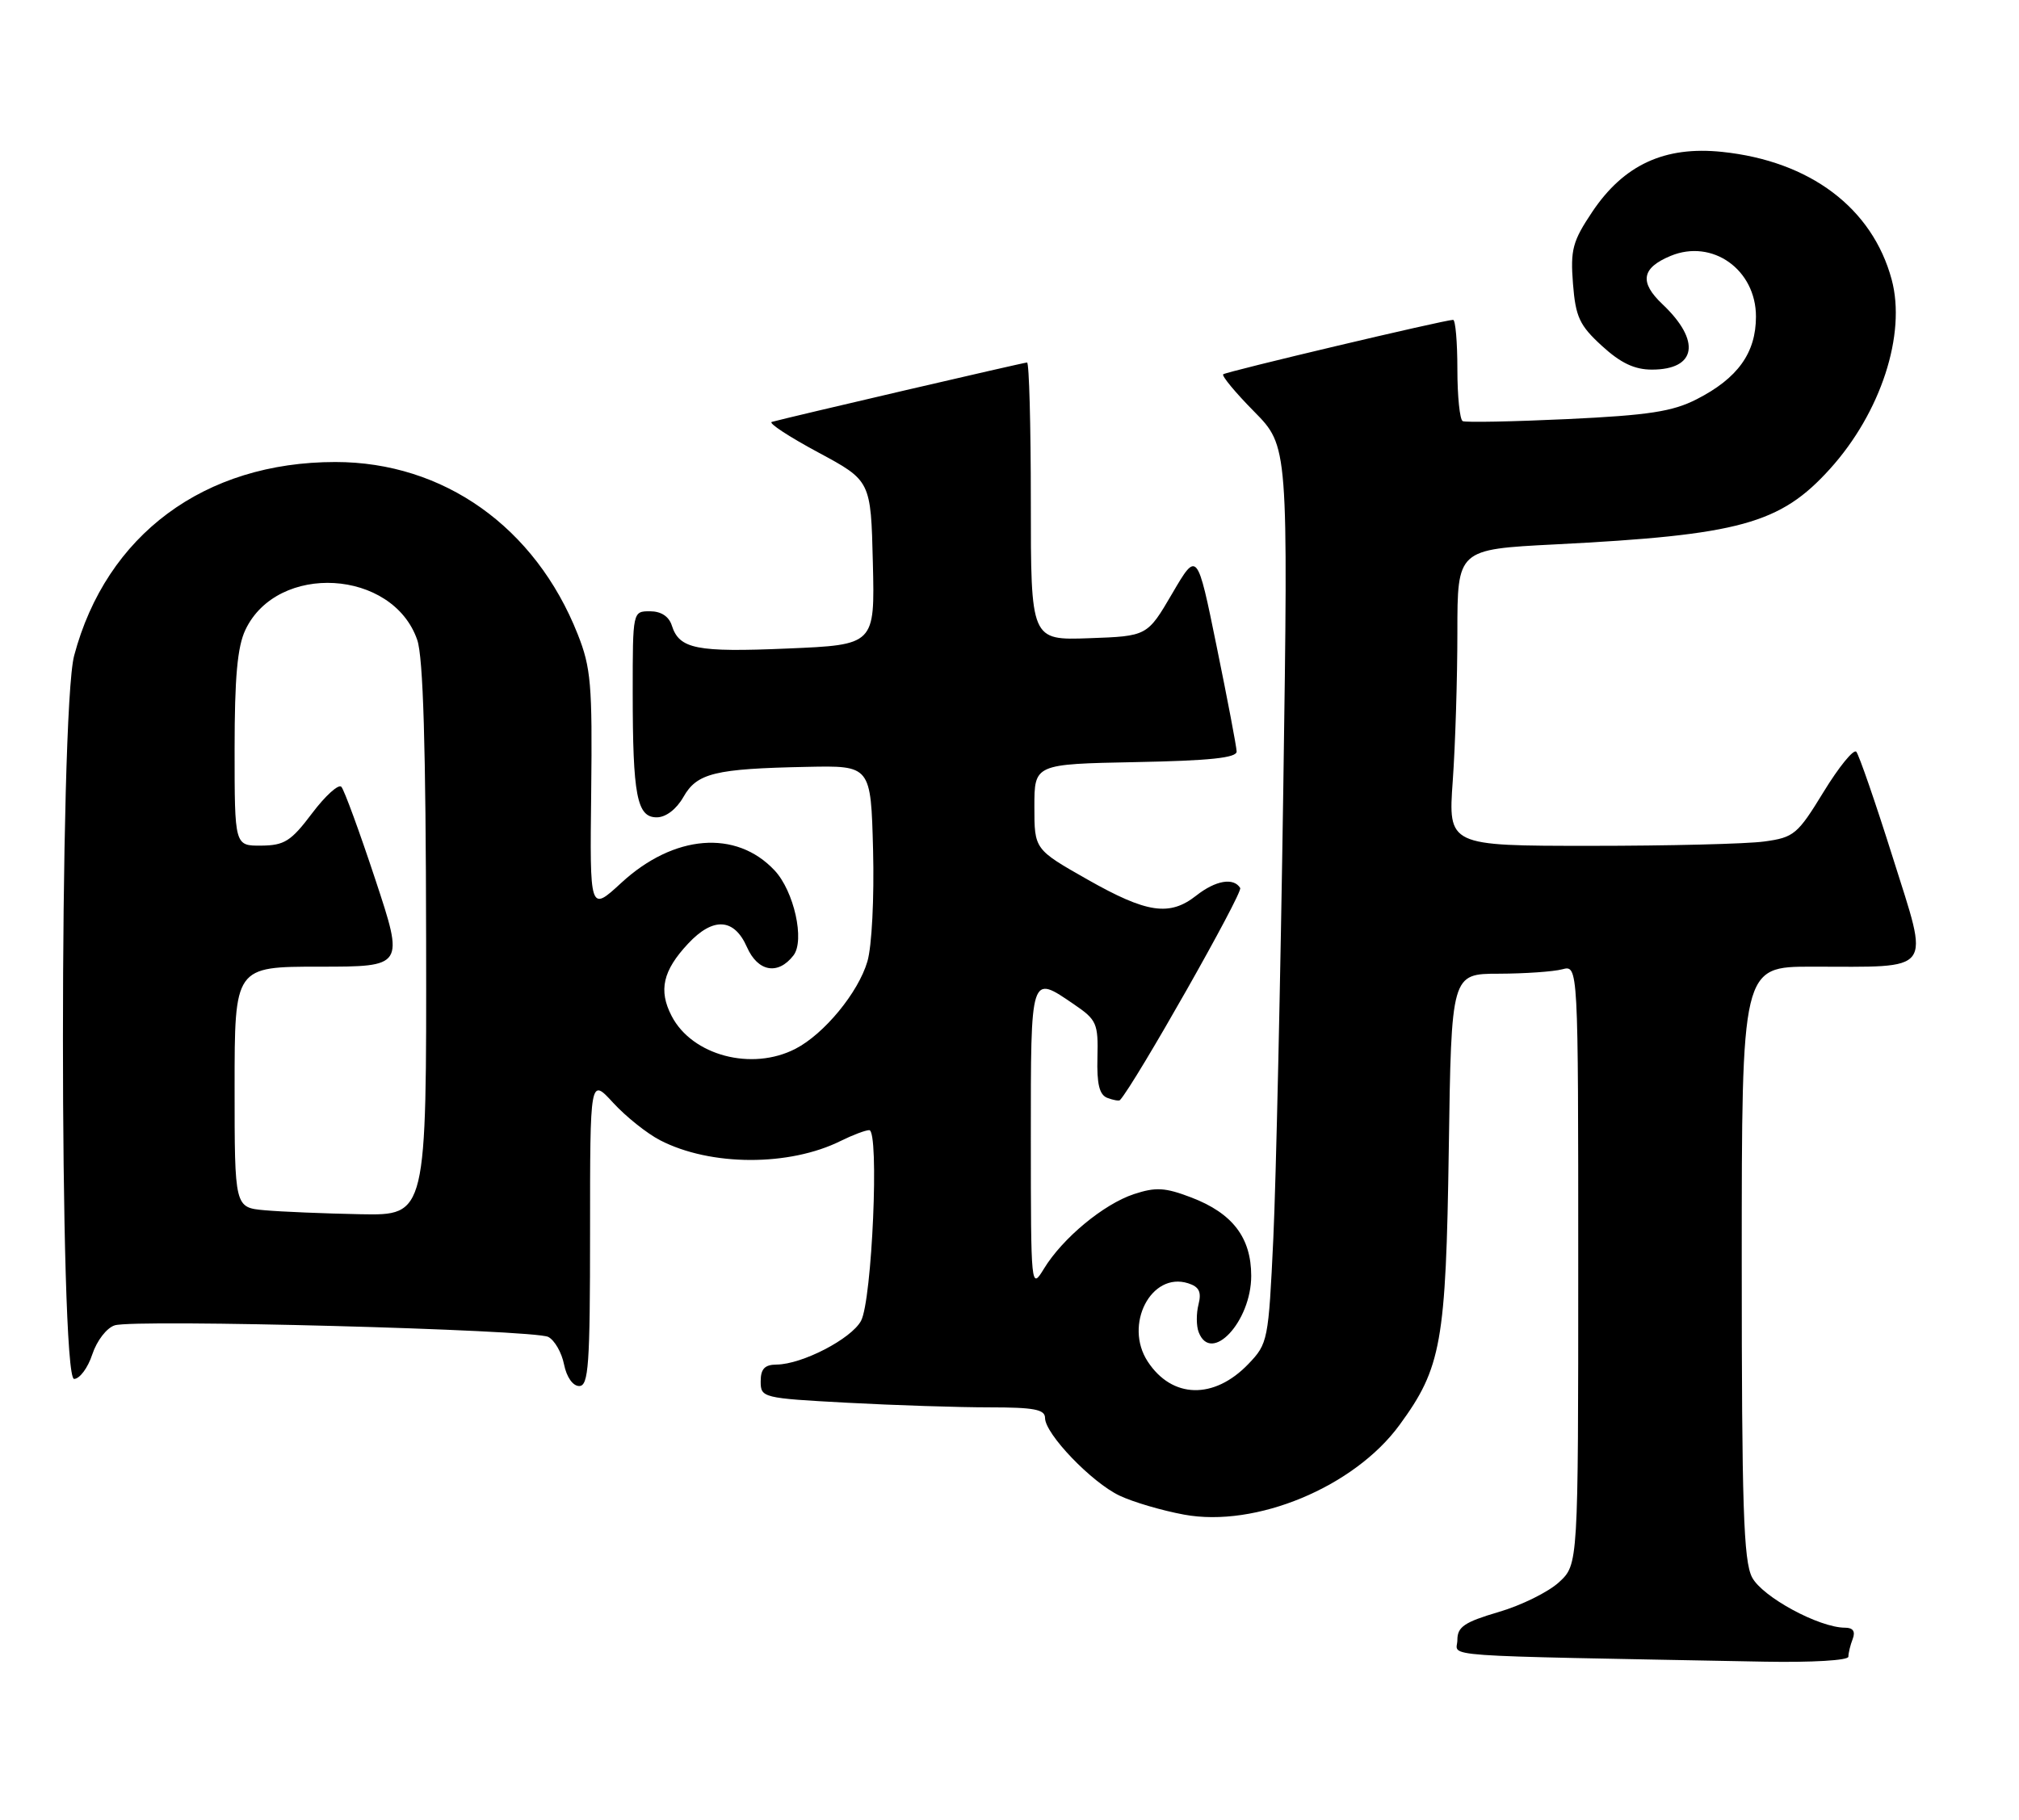 <?xml version="1.0" encoding="UTF-8" standalone="no"?>
<!DOCTYPE svg PUBLIC "-//W3C//DTD SVG 1.1//EN" "http://www.w3.org/Graphics/SVG/1.1/DTD/svg11.dtd" >
<svg xmlns="http://www.w3.org/2000/svg" xmlns:xlink="http://www.w3.org/1999/xlink" version="1.1" viewBox="0 0 284 256">
 <g >
 <path fill="currentColor"
d=" M 260.00 233.08 C 260.00 232.58 260.27 231.45 260.61 230.58 C 261.01 229.53 260.66 229.00 259.54 229.00 C 255.88 229.00 247.88 224.66 246.45 221.91 C 245.25 219.59 245.00 211.90 245.00 177.55 C 245.00 136.00 245.00 136.00 254.88 136.00 C 272.24 136.00 271.42 137.10 266.25 120.65 C 263.80 112.87 261.48 106.17 261.11 105.76 C 260.73 105.36 258.67 107.89 256.52 111.40 C 252.85 117.40 252.35 117.82 248.17 118.39 C 245.72 118.73 234.72 119.00 223.71 119.00 C 203.70 119.00 203.70 119.00 204.35 109.85 C 204.71 104.81 205.00 95.43 205.00 88.99 C 205.00 77.29 205.00 77.29 218.75 76.59 C 244.72 75.27 250.42 73.71 257.42 65.96 C 264.57 58.04 268.16 47.02 266.09 39.33 C 263.38 29.27 254.61 22.66 242.25 21.37 C 234.16 20.52 228.41 23.18 223.97 29.81 C 221.20 33.95 220.89 35.13 221.26 39.91 C 221.63 44.60 222.18 45.78 225.33 48.66 C 227.96 51.07 229.91 52.00 232.36 52.00 C 238.64 52.00 239.30 47.96 233.86 42.81 C 230.57 39.70 230.90 37.70 235.00 36.00 C 240.87 33.57 247.00 37.93 247.00 44.54 C 247.00 49.65 244.44 53.22 238.66 56.17 C 235.28 57.90 231.91 58.42 220.50 58.96 C 212.80 59.32 206.16 59.45 205.75 59.25 C 205.34 59.05 205.00 55.76 205.00 51.94 C 205.00 48.12 204.73 45.00 204.40 45.00 C 203.22 45.00 172.49 52.28 172.06 52.66 C 171.82 52.87 173.78 55.24 176.42 57.91 C 181.21 62.78 181.21 62.78 180.51 111.14 C 180.12 137.74 179.49 166.13 179.11 174.23 C 178.43 188.60 178.35 189.03 175.60 191.90 C 170.77 196.93 164.87 196.79 161.44 191.55 C 158.06 186.38 161.92 178.89 167.12 180.54 C 168.67 181.03 169.03 181.75 168.59 183.51 C 168.26 184.79 168.27 186.55 168.61 187.42 C 170.36 191.98 176.00 185.93 176.00 179.50 C 176.00 174.12 173.38 170.69 167.57 168.47 C 163.88 167.06 162.57 166.99 159.50 168.00 C 155.24 169.41 149.46 174.20 146.84 178.50 C 145.03 181.47 145.01 181.27 145.00 160.25 C 145.00 136.81 144.91 137.09 151.10 141.32 C 154.26 143.47 154.49 143.99 154.37 148.75 C 154.27 152.51 154.64 154.03 155.76 154.46 C 156.60 154.78 157.40 154.92 157.54 154.77 C 159.60 152.54 174.87 125.60 174.45 124.93 C 173.52 123.42 170.99 123.86 168.27 126.00 C 164.52 128.95 161.33 128.48 152.99 123.75 C 145.50 119.50 145.50 119.50 145.50 113.50 C 145.50 107.50 145.50 107.50 159.75 107.22 C 170.19 107.02 173.99 106.62 173.95 105.72 C 173.93 105.05 172.67 98.42 171.15 91.00 C 168.40 77.50 168.40 77.50 164.89 83.50 C 161.38 89.50 161.38 89.50 153.19 89.79 C 145.00 90.08 145.00 90.08 145.00 70.54 C 145.00 59.79 144.76 51.00 144.47 51.00 C 144.00 51.00 110.81 58.73 108.56 59.36 C 108.04 59.51 110.97 61.43 115.06 63.63 C 122.50 67.63 122.50 67.63 122.78 79.18 C 123.06 90.72 123.06 90.72 110.78 91.24 C 97.94 91.79 95.55 91.31 94.50 88.00 C 94.09 86.72 92.99 86.00 91.43 86.00 C 89.00 86.00 89.00 86.00 89.00 97.38 C 89.00 111.94 89.59 115.00 92.38 114.99 C 93.66 114.99 95.14 113.86 96.13 112.13 C 98.04 108.76 100.54 108.15 113.50 107.89 C 122.50 107.70 122.50 107.70 122.81 119.60 C 122.98 126.32 122.64 133.14 122.01 135.27 C 120.73 139.64 115.93 145.47 111.90 147.55 C 105.76 150.73 97.34 148.50 94.47 142.93 C 92.60 139.33 93.24 136.55 96.80 132.75 C 100.32 128.99 103.27 129.16 105.07 133.25 C 106.60 136.72 109.44 137.23 111.61 134.42 C 113.24 132.33 111.69 125.36 108.95 122.45 C 103.54 116.68 94.77 117.40 87.39 124.21 C 82.96 128.29 82.96 128.29 83.16 111.40 C 83.33 96.32 83.13 93.93 81.26 89.22 C 75.30 74.16 62.40 65.00 47.17 65.00 C 28.75 65.00 14.95 75.23 10.43 92.24 C 8.33 100.09 8.33 194.00 10.42 194.00 C 11.20 194.00 12.36 192.45 12.98 190.55 C 13.62 188.62 15.01 186.81 16.14 186.46 C 18.97 185.56 75.14 187.06 77.12 188.09 C 78.01 188.55 79.01 190.29 79.34 191.96 C 79.70 193.75 80.58 195.00 81.47 195.00 C 82.79 195.00 83.00 192.08 83.00 173.30 C 83.00 151.61 83.00 151.61 86.25 155.15 C 88.04 157.10 91.01 159.47 92.85 160.42 C 99.94 164.09 111.04 164.12 118.29 160.50 C 119.95 159.68 121.74 159.00 122.27 159.00 C 123.71 159.00 122.67 182.98 121.11 185.84 C 119.72 188.38 112.84 191.94 109.25 191.98 C 107.56 191.99 107.00 192.59 107.00 194.35 C 107.00 196.64 107.25 196.71 119.16 197.35 C 125.84 197.71 134.84 198.00 139.16 198.00 C 145.46 198.00 147.00 198.29 147.00 199.50 C 147.00 201.73 153.55 208.56 157.48 210.42 C 159.37 211.32 163.45 212.52 166.55 213.09 C 176.64 214.96 190.49 209.20 196.86 200.48 C 202.75 192.43 203.39 188.89 203.79 161.75 C 204.15 137.00 204.15 137.00 210.83 136.99 C 214.50 136.98 218.51 136.70 219.75 136.37 C 222.00 135.77 222.00 135.77 222.00 177.93 C 222.00 220.10 222.00 220.10 219.31 222.59 C 217.82 223.97 214.00 225.86 210.81 226.79 C 205.99 228.21 205.00 228.88 205.00 230.72 C 205.00 233.18 200.62 232.87 248.25 233.78 C 254.88 233.90 260.00 233.60 260.00 233.08 Z  M 37.25 170.27 C 33.00 169.89 33.00 169.89 33.00 152.94 C 33.00 136.00 33.00 136.00 44.93 136.00 C 56.85 136.00 56.85 136.00 52.80 123.75 C 50.57 117.01 48.42 111.14 48.02 110.70 C 47.63 110.26 45.77 111.94 43.90 114.42 C 40.94 118.35 40.01 118.94 36.75 118.97 C 33.00 119.00 33.00 119.00 33.00 105.40 C 33.00 95.32 33.39 90.98 34.52 88.61 C 39.02 79.12 55.26 80.08 58.69 90.03 C 59.53 92.47 59.90 104.96 59.94 132.25 C 60.00 171.00 60.00 171.00 50.75 170.83 C 45.66 170.73 39.59 170.48 37.25 170.27 Z "/>
</g>
</svg>